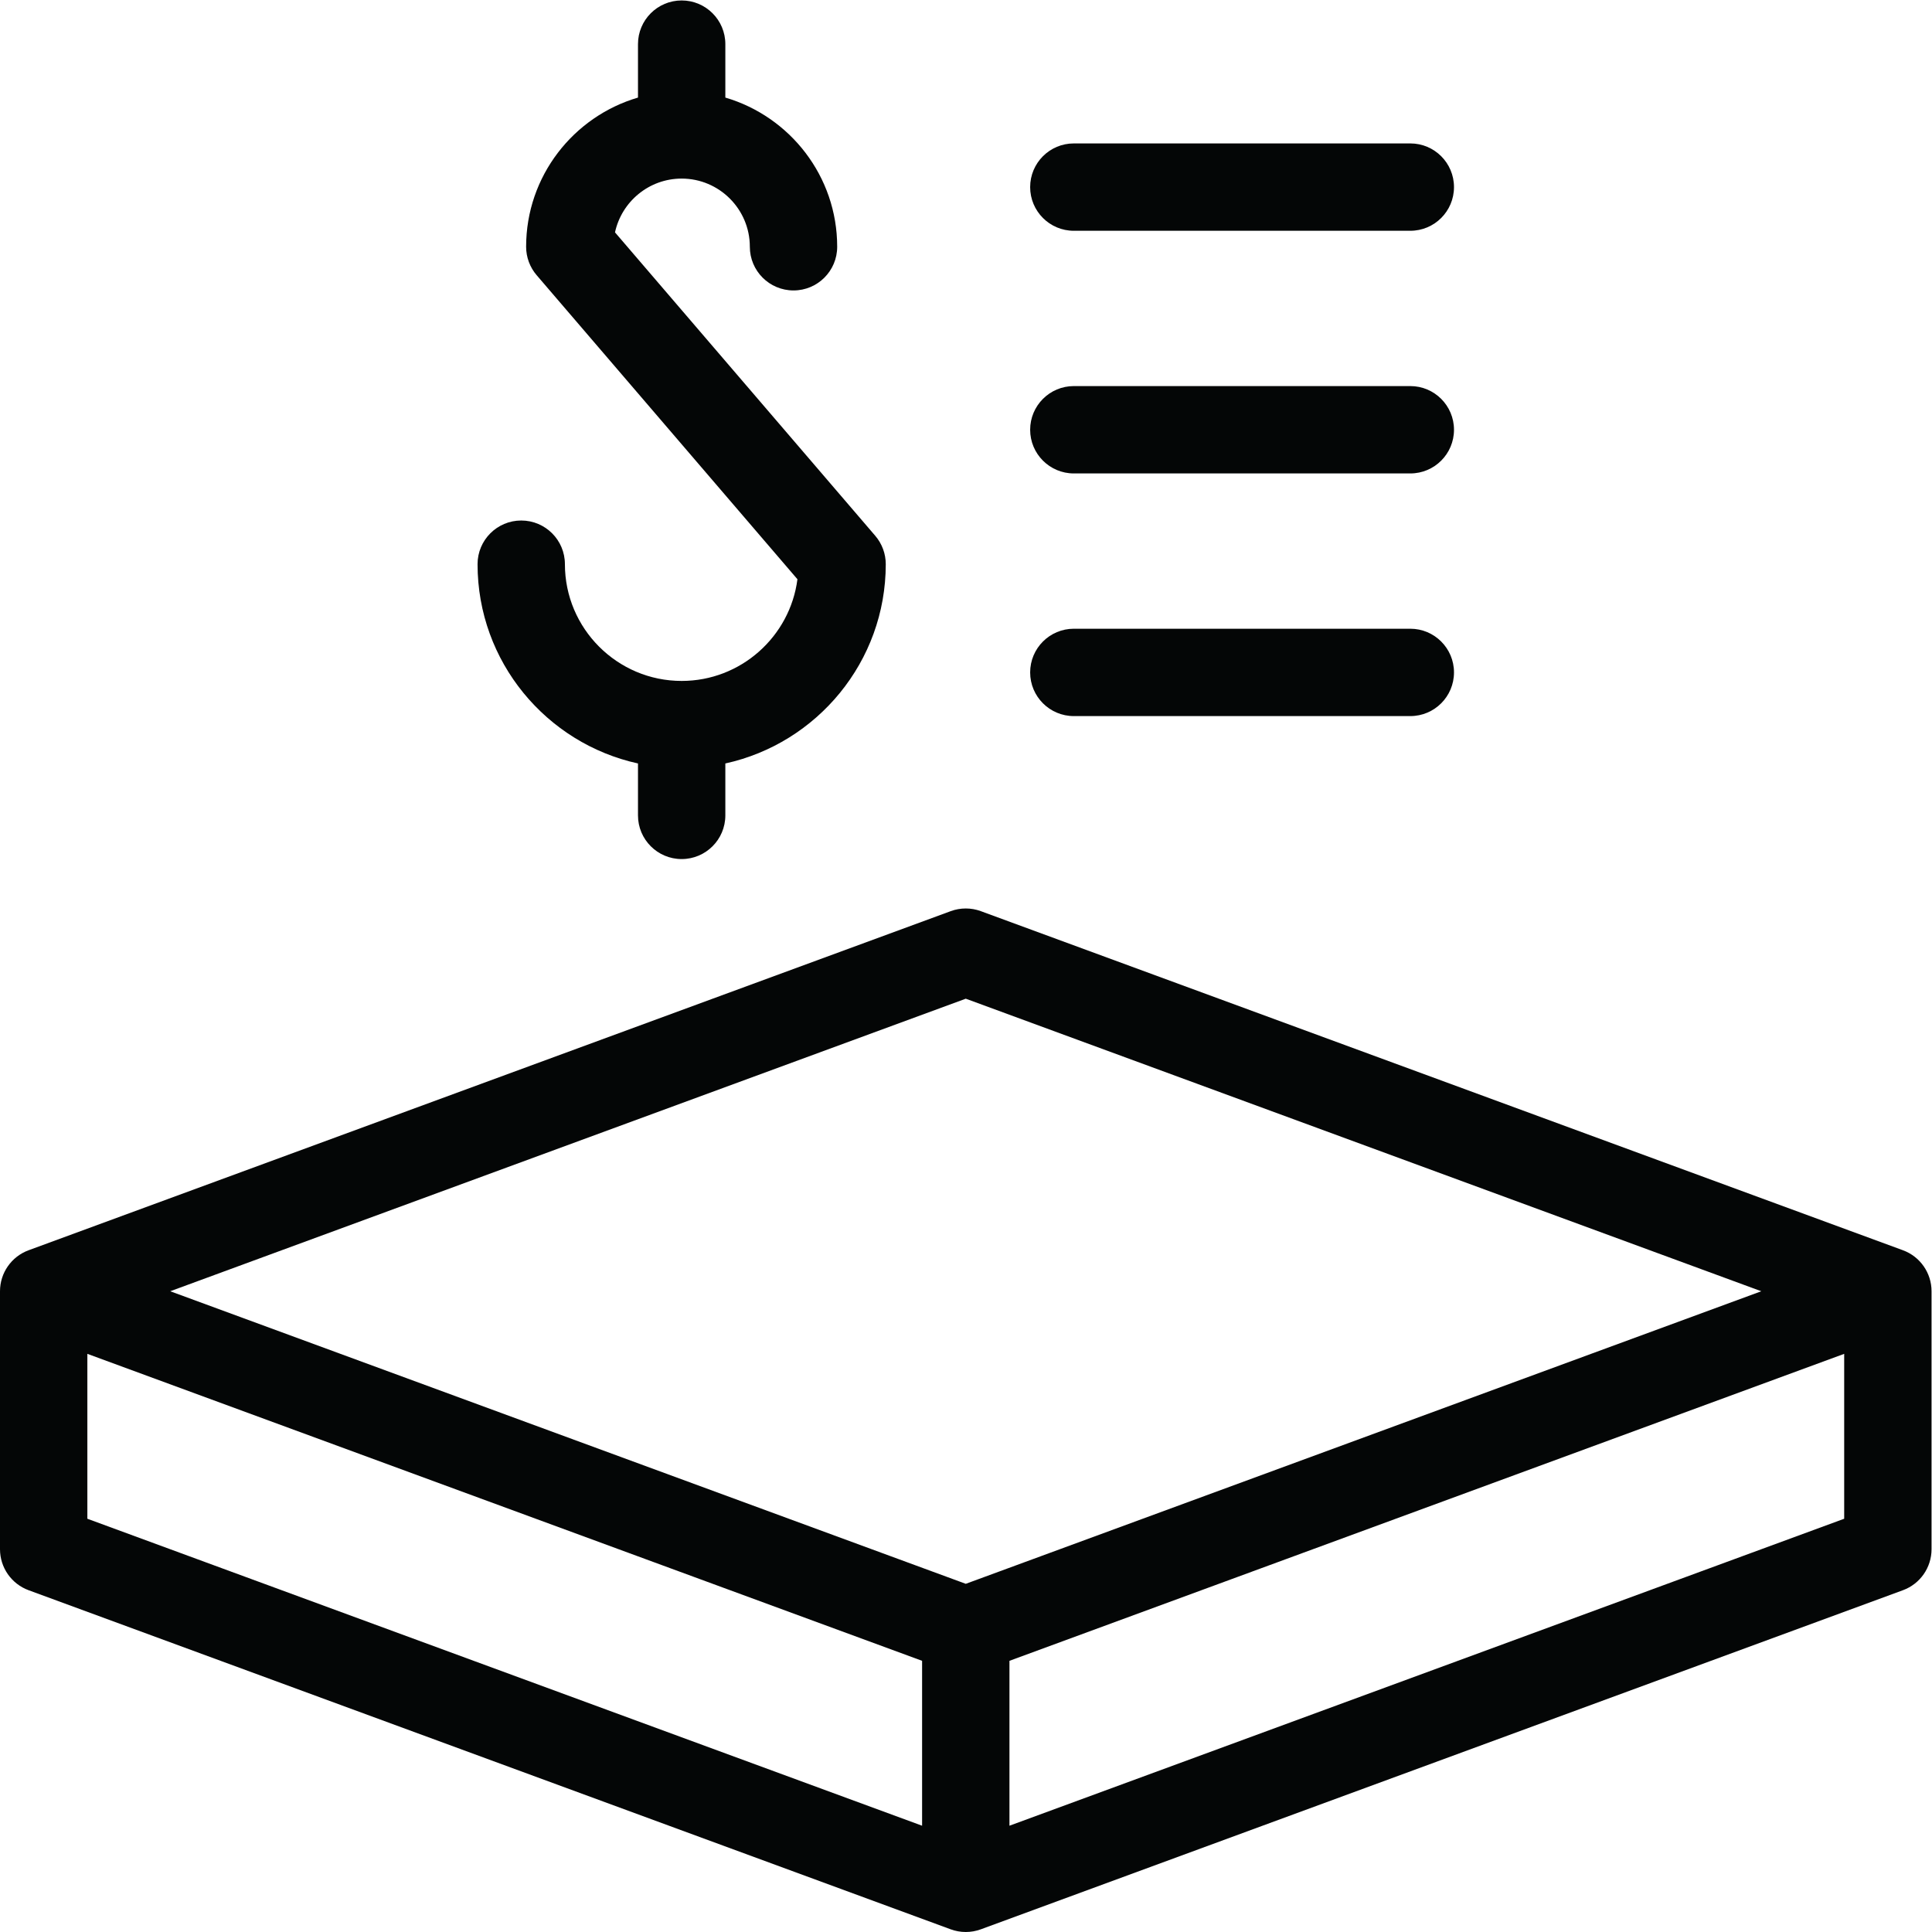 <?xml version="1.0" encoding="UTF-8" standalone="no"?>
<svg
   xmlns:dc="http://purl.org/dc/elements/1.1/"
   xmlns:cc="http://creativecommons.org/ns#"
   xmlns:rdf="http://www.w3.org/1999/02/22-rdf-syntax-ns#"
   xmlns:svg="http://www.w3.org/2000/svg"
   xmlns="http://www.w3.org/2000/svg"
   viewBox="0 0 104.587 104.587"
   height="104.587"
   width="104.587"
   xml:space="preserve"
   id="svg2"
   version="1.1"><defs
     id="defs6" /><g
     transform="matrix(1.333,0,0,-1.333,0,104.587)"
     id="g10"><g
       transform="scale(0.1)"
       id="g12"><path
         id="path14"
         style="fill:#040606;fill-opacity:1;fill-rule:nonzero;stroke:none"
         d="m 259.09,474.551 v -21.086 c 0,-9.797 7.941,-17.738 17.738,-17.738 9.793,0 17.738,7.941 17.738,17.738 v 21.086 c 37.2,8.148 65.149,41.312 65.149,80.926 0,4.238 -1.52,8.332 -4.277,11.546 L 249.758,690.23 c 2.687,12.473 13.805,21.844 27.07,21.844 15.266,0 27.684,-12.422 27.684,-27.687 0,-9.797 7.941,-17.739 17.738,-17.739 9.797,0 17.738,7.942 17.738,17.739 0,28.668 -19.211,52.894 -45.422,60.586 v 21.703 c 0,9.797 -7.945,17.738 -17.738,17.738 -9.797,0 -17.738,-7.941 -17.738,-17.738 v -21.703 c -26.215,-7.692 -45.43,-31.918 -45.43,-60.586 0,-4.239 1.52,-8.332 4.278,-11.547 L 323.844,549.367 c -3.004,-23.265 -22.946,-41.301 -47.016,-41.301 -26.144,0 -47.414,21.27 -47.414,47.411 0,9.796 -7.941,17.738 -17.734,17.738 -9.797,0 -17.742,-7.942 -17.742,-17.738 0,-39.614 27.949,-72.778 65.152,-80.926" /><path
         id="path16"
         style="fill:#040606;fill-opacity:1;fill-rule:nonzero;stroke:none"
         d="m 436.09,690.879 h 136.648 c 9.793,0 17.739,7.937 17.739,17.734 0,9.797 -7.946,17.739 -17.739,17.739 H 436.09 c -9.797,0 -17.738,-7.942 -17.738,-17.739 0,-9.797 7.941,-17.734 17.738,-17.734" /><path
         id="path18"
         style="fill:#040606;fill-opacity:1;fill-rule:nonzero;stroke:none"
         d="m 436.09,592.332 h 136.648 c 9.793,0 17.739,7.941 17.739,17.738 0,9.797 -7.946,17.739 -17.739,17.739 H 436.09 c -9.797,0 -17.738,-7.942 -17.738,-17.739 0,-9.797 7.941,-17.738 17.738,-17.738" /><path
         id="path20"
         style="fill:#040606;fill-opacity:1;fill-rule:nonzero;stroke:none"
         d="m 436.09,493.789 h 136.648 c 9.793,0 17.739,7.941 17.739,17.738 0,9.797 -7.946,17.739 -17.739,17.739 H 436.09 c -9.797,0 -17.738,-7.942 -17.738,-17.739 0,-9.797 7.941,-17.738 17.738,-17.738" /><path
         id="path22"
         style="fill:#040606;fill-opacity:1;fill-rule:nonzero;stroke:none"
         d="M 409.945,43.16 V 110.129 L 748.938,234.793 V 167.824 Z M 35.477,234.793 374.469,110.129 V 43.16 L 35.477,167.824 Z M 392.207,379.023 715.281,260.215 392.207,141.402 69.129,260.215 Z M 772.797,276.863 398.328,414.57 c -3.953,1.457 -8.293,1.457 -12.242,0 L 11.617,276.863 C 4.637,274.297 0,267.652 0,260.215 V 155.449 c 0,-7.437 4.637,-14.082 11.617,-16.648 L 386.086,1.09 C 388.059,0.363 390.133,0 392.207,0 c 2.07,0 4.145,0.363 6.121,1.09 L 772.797,138.801 c 6.98,2.566 11.617,9.211 11.617,16.648 v 104.766 c 0,7.437 -4.637,14.082 -11.617,16.648" /></g></g></svg>
